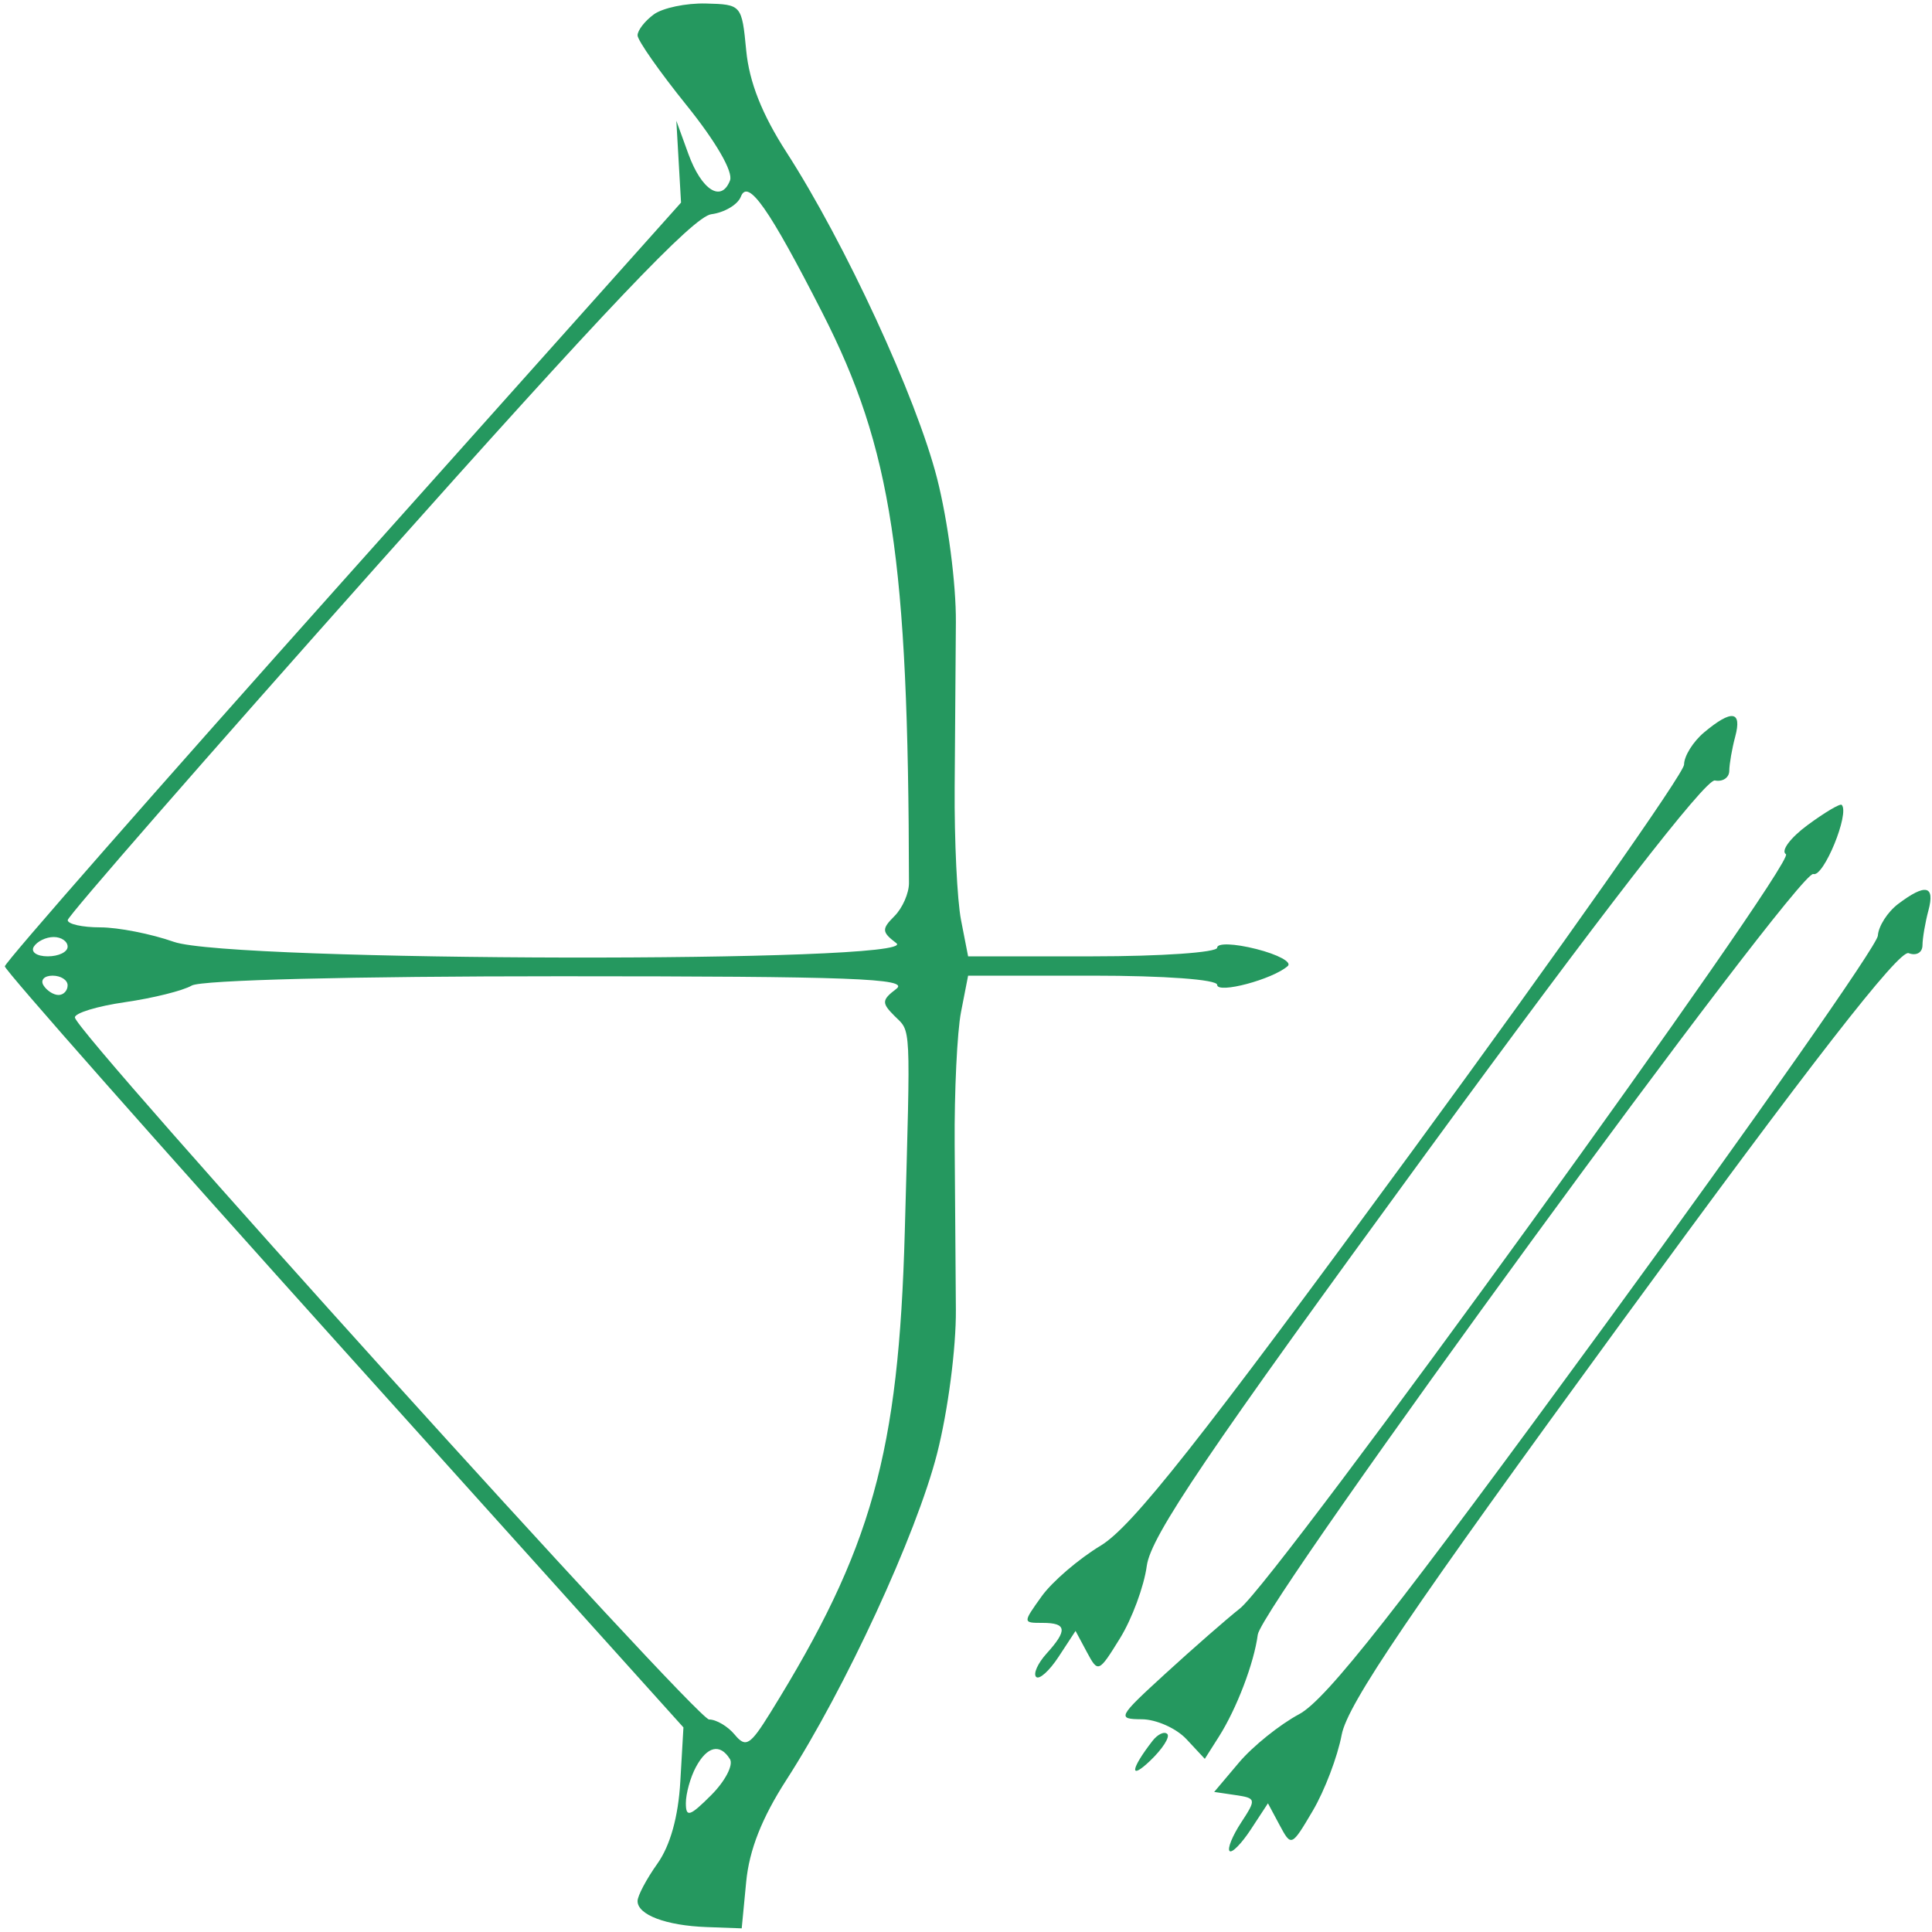 <svg xmlns='http://www.w3.org/2000/svg' width='200' height='200'><path fill='#25985F' fill-rule='evenodd' d='M67.679 1.493C66.755 2.168 66 3.143 66 3.66c0 .517 2.282 3.772 5.071 7.233 3.039 3.771 4.842 6.891 4.5 7.784-.892 2.324-2.948 1.013-4.314-2.752L70.014 12.5l.243 4.236.243 4.237-35 39.167C16.25 81.682.5 99.636.5 100.038c0 .402 15.806 18.293 35.124 39.757l35.125 39.026-.324 5.614c-.21 3.641-1.045 6.627-2.375 8.494-1.127 1.584-2.05 3.325-2.05 3.868 0 1.427 2.947 2.538 7.141 2.692l3.641.133.463-4.815c.317-3.306 1.623-6.616 4.167-10.561 6.077-9.425 13.451-25.389 15.59-33.753 1.128-4.412 1.98-10.925 1.95-14.913-.029-3.894-.086-11.58-.125-17.08-.04-5.5.257-11.687.66-13.75l.732-3.75h12.89c7.456 0 12.891.4 12.891.948 0 .97 5.767-.566 7.312-1.947.447-.399-1.015-1.19-3.25-1.757-2.283-.58-4.062-.64-4.062-.138 0 .492-5.801.894-12.891.894h-12.89l-.732-3.75c-.403-2.062-.7-8.25-.66-13.75.039-5.5.096-13.186.125-17.08.03-3.988-.822-10.501-1.95-14.913-2.139-8.364-9.513-24.328-15.59-33.753-2.53-3.924-3.85-7.259-4.163-10.519C76.793.496 76.762.46 73.073.363c-2.044-.053-4.471.455-5.394 1.13m9.014 18.865c-.316.824-1.695 1.643-3.063 1.82-1.834.237-10.917 9.786-34.55 36.322C21.446 78.3 7.015 94.838 7.009 95.25c-.005.412 1.509.75 3.365.75 1.856 0 5.288.675 7.626 1.5 5.889 2.078 77.52 2.211 74.793.139-1.521-1.155-1.542-1.461-.2-2.803.828-.829 1.505-2.368 1.503-3.421-.054-33.603-1.779-44.958-8.971-59.045-5.523-10.818-7.7-13.92-8.432-12.012m99.724 55.451c-1.146.958-2.084 2.462-2.084 3.343 0 .881-12.654 18.869-28.12 39.975-22.053 30.093-29.016 38.912-32.267 40.873-2.281 1.375-5.032 3.738-6.114 5.25-1.967 2.748-1.967 2.75.1 2.75 2.502 0 2.599.756.407 3.177-.913 1.01-1.399 2.097-1.079 2.416.319.319 1.368-.621 2.33-2.09l1.75-2.671 1.177 2.2c1.156 2.159 1.218 2.133 3.429-1.445 1.238-2.004 2.484-5.373 2.768-7.488.411-3.068 6.261-11.708 28.923-42.722 18.167-24.861 28.941-38.771 29.886-38.583.812.161 1.483-.289 1.491-1 .007-.712.285-2.307.616-3.544.718-2.677-.363-2.825-3.213-.441m10.699 9.605c-1.782 1.315-2.789 2.67-2.237 3.011 1.142.706-52.641 75.01-56.513 78.075-1.39 1.1-4.853 4.128-7.696 6.728-4.972 4.548-5.066 4.73-2.459 4.75 1.491.012 3.566.939 4.61 2.06l1.899 2.038 1.453-2.288c1.847-2.908 3.648-7.631 4.03-10.565.414-3.175 56.001-79.285 57.512-78.746 1.053.376 3.792-6.304 2.936-7.159-.162-.162-1.752.781-3.535 2.096m9.384 8.159c-1.1.831-2.047 2.311-2.105 3.29-.058.979-12.739 19.072-28.181 40.208-21.639 29.617-28.913 38.876-31.725 40.379-2.007 1.073-4.807 3.323-6.223 5l-2.574 3.05 2.218.328c2.131.315 2.153.426.574 2.837-.904 1.38-1.444 2.709-1.199 2.953.244.244 1.238-.767 2.208-2.248l1.764-2.692 1.212 2.264c1.2 2.243 1.233 2.228 3.431-1.497 1.221-2.069 2.566-5.603 2.988-7.854.597-3.173 7.105-12.767 29.02-42.779 19.517-26.728 28.69-38.52 29.671-38.143.795.305 1.427-.053 1.435-.812.007-.746.285-2.37.616-3.607.697-2.601-.296-2.816-3.13-.677M3.5 98c-.34.55.309 1 1.441 1C6.073 99 7 98.55 7 98s-.648-1-1.441-1-1.719.45-2.059 1m1 4c.34.55 1.041 1 1.559 1s.941-.45.941-1-.702-1-1.559-1-1.281.45-.941 1m15.35.024c-.908.53-4.015 1.304-6.905 1.72-2.889.416-5.225 1.13-5.191 1.588C7.875 106.943 72.07 178 73.404 178c.743 0 1.938.707 2.655 1.571 1.147 1.383 1.589 1.112 3.676-2.25 10.523-16.956 13.299-26.885 13.928-49.821.603-21.988.669-20.596-1.07-22.336-1.342-1.342-1.321-1.648.2-2.803 1.408-1.071-4.677-1.298-34.793-1.299-21.605-.001-37.173.392-38.15.962m99.448 78.202c-2.268 2.929-2.408 4.116-.241 2.052 1.282-1.222 2.084-2.471 1.78-2.774-.304-.304-.996.021-1.539.722m-47.263 2.708c-.569 1.064-1.035 2.741-1.035 3.728 0 1.513.41 1.383 2.623-.831 1.443-1.443 2.317-3.12 1.941-3.727-1.022-1.654-2.369-1.337-3.529.83'/></svg>